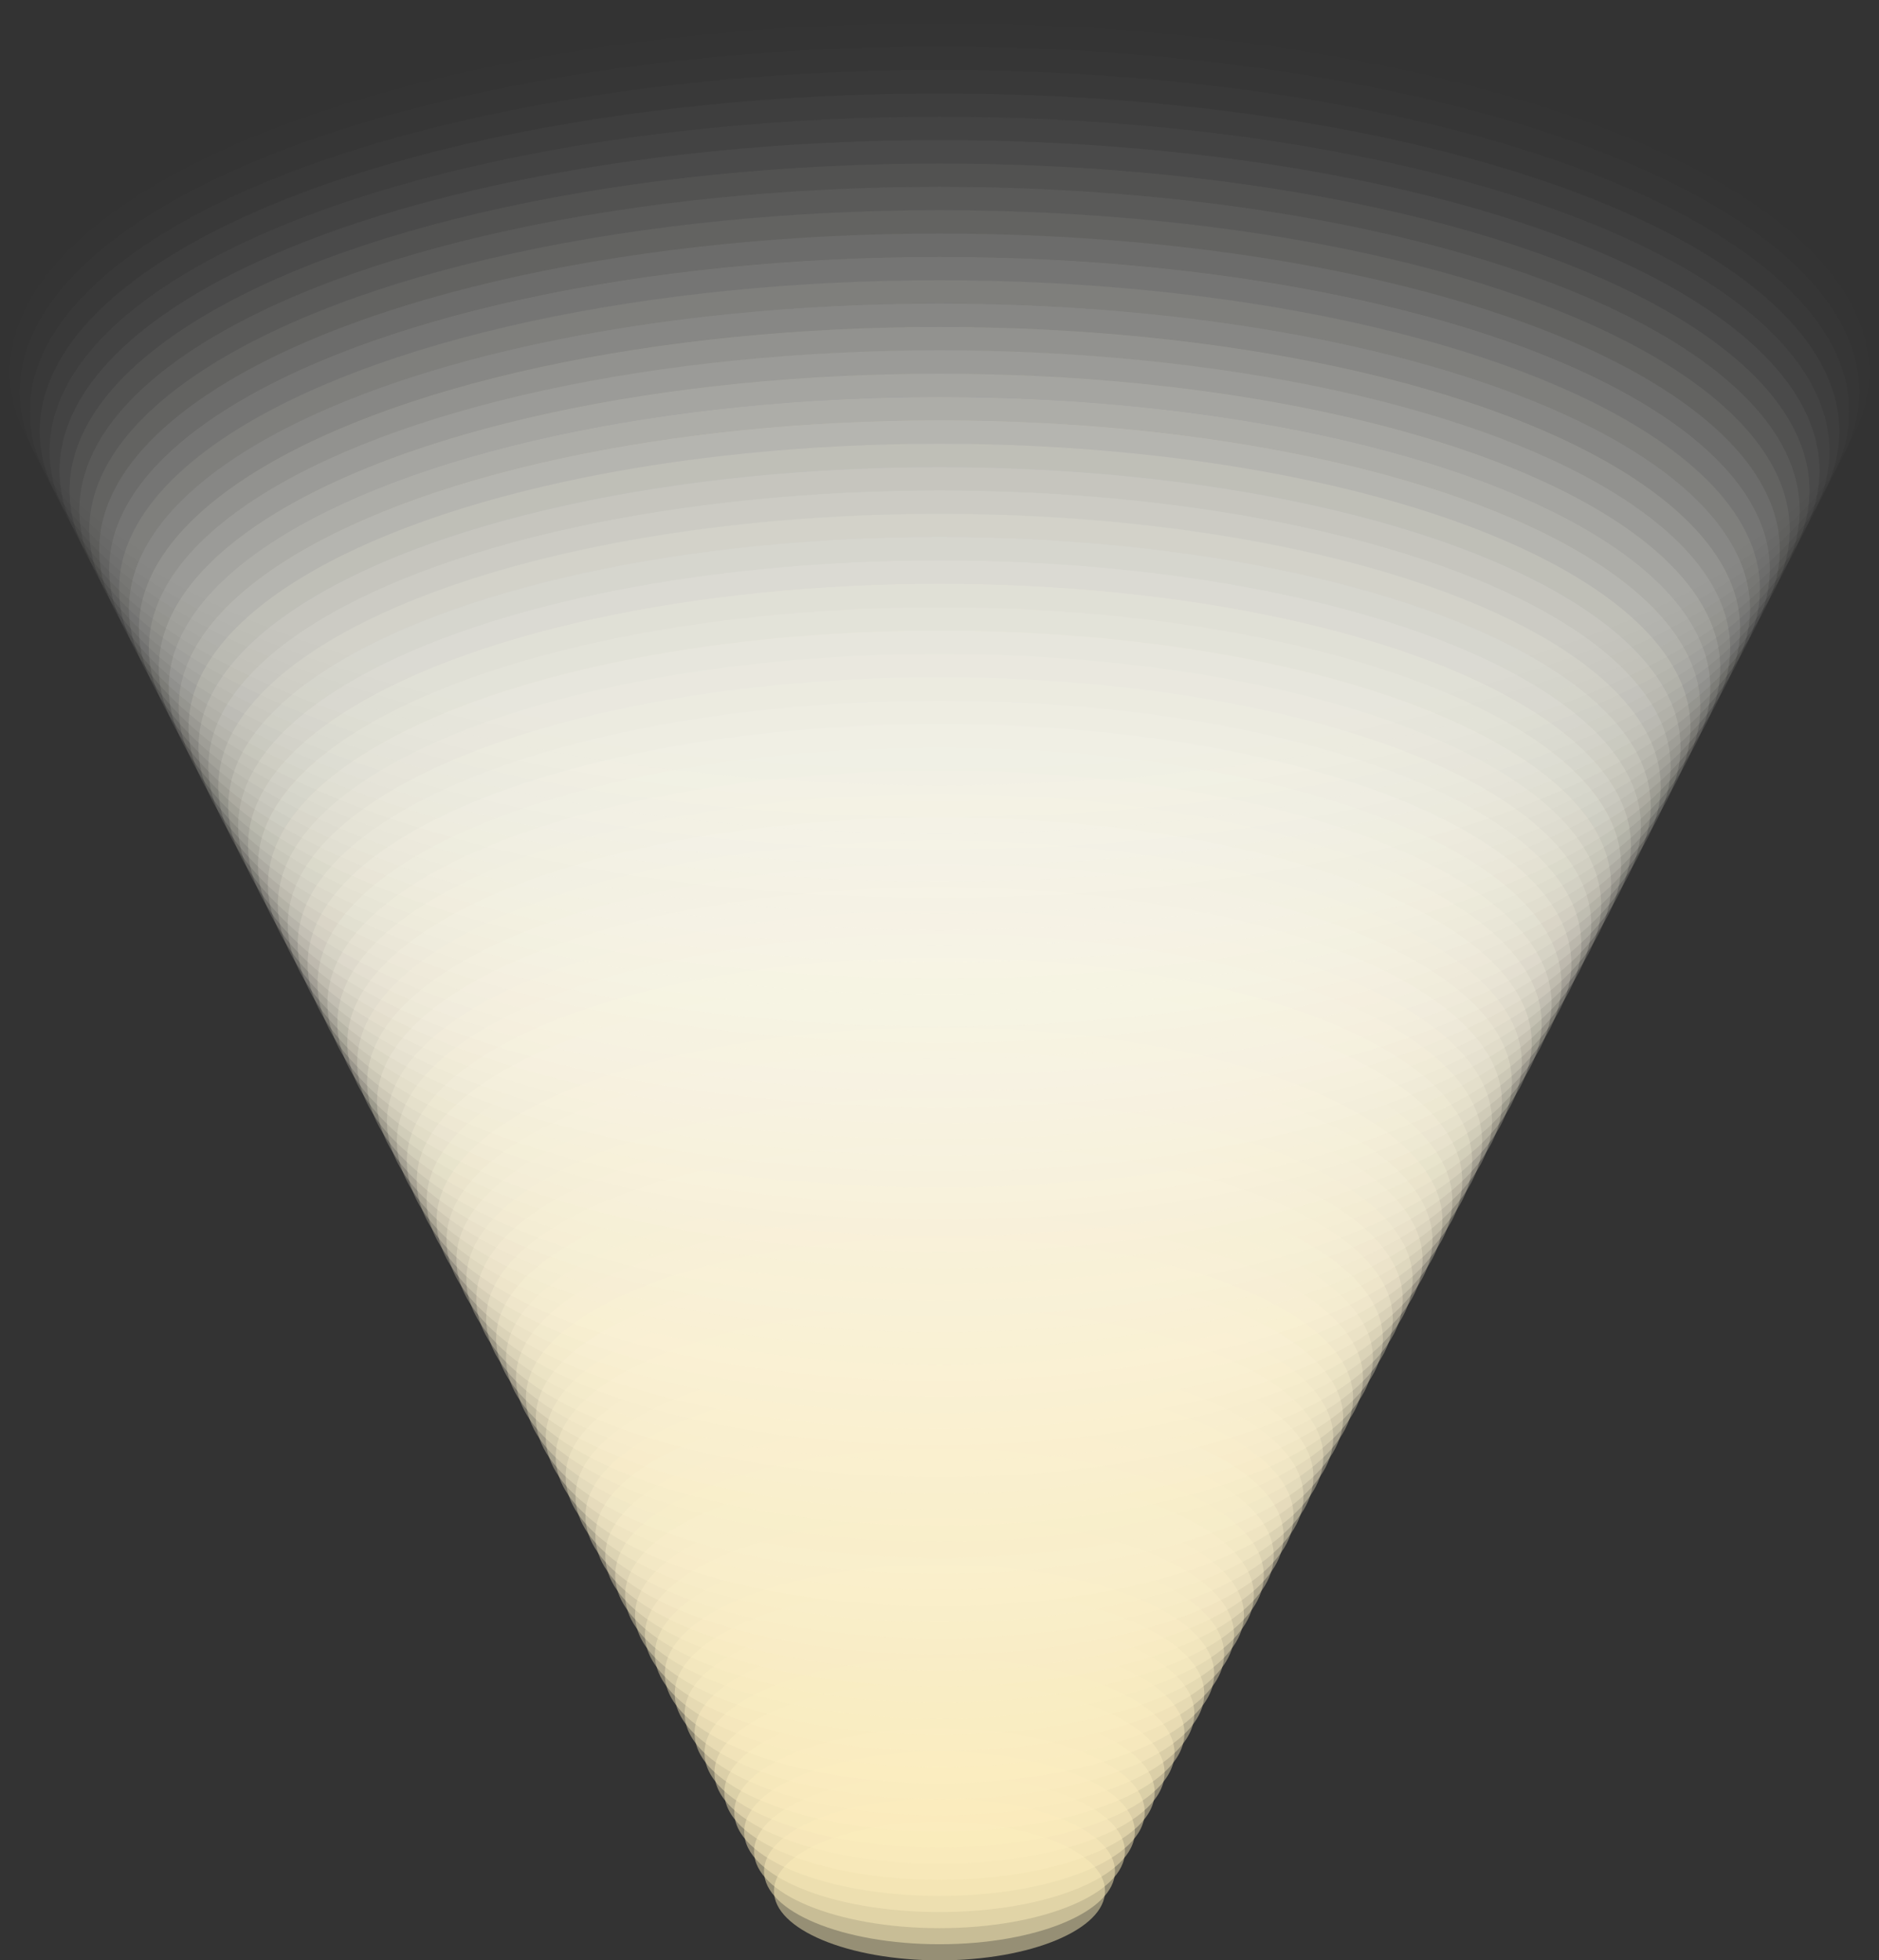 <svg id="Layer_1" data-name="Layer 1" xmlns="http://www.w3.org/2000/svg" viewBox="0 0 80.286 83.737"><rect x="0" y="0" width="80.286" height="83.737" fill="#333333" stroke="none"/><defs><style>.cls-1{fill:#fbecb8;opacity:0.5;}.cls-2{fill:#fbecb9;opacity:0.494;}.cls-3{fill:#fbecba;opacity:0.487;}.cls-4{fill:#fbecbb;opacity:0.481;}.cls-5{fill:#fbecbc;opacity:0.474;}.cls-6{fill:#fbecbd;opacity:0.468;}.cls-7{fill:#fbecbe;opacity:0.462;}.cls-8{fill:#fbedbe;opacity:0.455;}.cls-9{fill:#fbedbf;opacity:0.449;}.cls-10{fill:#fbedc0;opacity:0.442;}.cls-11{fill:#fbedc1;opacity:0.436;}.cls-12{fill:#fbedc2;opacity:0.429;}.cls-13{fill:#faedc3;opacity:0.423;}.cls-14{fill:#faeec3;opacity:0.417;}.cls-15{fill:#faeec4;opacity:0.41;}.cls-16{fill:#faeec5;opacity:0.404;}.cls-17{fill:#faeec6;opacity:0.397;}.cls-18{fill:#faeec7;opacity:0.391;}.cls-19{fill:#faeec8;opacity:0.385;}.cls-20{fill:#faeec9;opacity:0.378;}.cls-21{fill:#faefc9;opacity:0.372;}.cls-22{fill:#faefca;opacity:0.365;}.cls-23{fill:#faefcb;opacity:0.359;}.cls-24{fill:#faefcc;opacity:0.353;}.cls-25,.cls-26{fill:#faefcd;}.cls-25{opacity:0.346;}.cls-26{opacity:0.34;}.cls-27{fill:#faf0ce;opacity:0.333;}.cls-28{fill:#faf0cf;opacity:0.327;}.cls-29{fill:#faf0d0;opacity:0.321;}.cls-30{fill:#faf0d1;opacity:0.314;}.cls-31,.cls-32{fill:#faf0d2;}.cls-31{opacity:0.308;}.cls-32{opacity:0.301;}.cls-33{fill:#faf0d3;opacity:0.295;}.cls-34{fill:#faf1d4;opacity:0.288;}.cls-35{fill:#faf1d5;opacity:0.282;}.cls-36{fill:#faf1d6;opacity:0.276;}.cls-37{fill:#f9f1d6;opacity:0.269;}.cls-38{fill:#f9f1d7;opacity:0.263;}.cls-39{fill:#f9f1d8;opacity:0.256;}.cls-40{fill:#f9f1d9;opacity:0.25;}.cls-41,.cls-42{fill:#f9f2da;}.cls-41{opacity:0.244;}.cls-42{opacity:0.237;}.cls-43{fill:#f9f2db;opacity:0.231;}.cls-44{fill:#f9f2dc;opacity:0.224;}.cls-45{fill:#f9f2dd;opacity:0.218;}.cls-46{fill:#f9f2de;opacity:0.212;}.cls-47{fill:#f9f3de;opacity:0.205;}.cls-48{fill:#f9f3df;opacity:0.199;}.cls-49{fill:#f9f3e0;opacity:0.192;}.cls-50{fill:#f9f3e1;opacity:0.186;}.cls-51,.cls-52{fill:#f9f3e2;}.cls-51{opacity:0.179;}.cls-52{opacity:0.173;}.cls-53{fill:#f9f3e3;opacity:0.167;}.cls-54{fill:#f9f4e4;opacity:0.16;}.cls-55,.cls-56{fill:#f9f4e5;}.cls-55{opacity:0.154;}.cls-56{opacity:0.147;}.cls-57{fill:#f9f4e6;opacity:0.141;}.cls-58{fill:#f8f4e7;opacity:0.135;}.cls-59{fill:#f8f4e8;opacity:0.128;}.cls-60,.cls-61{fill:#f8f5e9;}.cls-60{opacity:0.122;}.cls-61{opacity:0.115;}.cls-62{fill:#f8f5ea;opacity:0.109;}.cls-63{fill:#f8f5eb;opacity:0.103;}.cls-64,.cls-65{fill:#f8f5ec;}.cls-64{opacity:0.096;}.cls-65{opacity:0.09;}.cls-66{fill:#f8f5ed;opacity:0.083;}.cls-67{fill:#f8f6ee;opacity:0.077;}.cls-68,.cls-69{fill:#f8f6ef;}.cls-68{opacity:0.071;}.cls-69{opacity:0.064;}.cls-70{fill:#f8f6f0;opacity:0.058;}.cls-71{fill:#f8f6f1;opacity:0.051;}.cls-72{fill:#f8f6f2;opacity:0.045;}.cls-73{fill:#f8f6f3;opacity:0.038;}.cls-74{fill:#f8f7f3;opacity:0.032;}.cls-75{fill:#f8f7f4;opacity:0.026;}.cls-76{fill:#f8f7f5;opacity:0.019;}.cls-77,.cls-78{fill:#f7f7f6;}.cls-77{opacity:0.013;}.cls-78{opacity:0.006;}.cls-79{fill:#f7f7f7;opacity:0;}</style></defs><title>smartship_light</title><ellipse class="cls-1" cx="40.143" cy="80.777" rx="7.074" ry="2.96"/><ellipse class="cls-2" cx="40.143" cy="79.934" rx="7.498" ry="3.115"/><ellipse class="cls-3" cx="40.143" cy="79.092" rx="7.922" ry="3.27"/><ellipse class="cls-4" cx="40.143" cy="78.249" rx="8.346" ry="3.425"/><ellipse class="cls-5" cx="40.143" cy="77.406" rx="8.77" ry="3.58"/><ellipse class="cls-6" cx="40.143" cy="76.564" rx="9.194" ry="3.735"/><ellipse class="cls-7" cx="40.143" cy="75.721" rx="9.618" ry="3.89"/><ellipse class="cls-8" cx="40.143" cy="74.878" rx="10.042" ry="4.045"/><ellipse class="cls-9" cx="40.143" cy="74.036" rx="10.466" ry="4.2"/><ellipse class="cls-10" cx="40.143" cy="73.193" rx="10.89" ry="4.355"/><ellipse class="cls-11" cx="40.143" cy="72.35" rx="11.314" ry="4.51"/><ellipse class="cls-12" cx="40.143" cy="71.508" rx="11.738" ry="4.665"/><ellipse class="cls-13" cx="40.143" cy="70.665" rx="12.162" ry="4.82"/><ellipse class="cls-14" cx="40.143" cy="69.822" rx="12.586" ry="4.975"/><ellipse class="cls-15" cx="40.143" cy="68.98" rx="13.01" ry="5.13"/><ellipse class="cls-16" cx="40.143" cy="68.137" rx="13.434" ry="5.285"/><ellipse class="cls-17" cx="40.143" cy="67.295" rx="13.858" ry="5.44"/><ellipse class="cls-18" cx="40.143" cy="66.452" rx="14.282" ry="5.595"/><ellipse class="cls-19" cx="40.143" cy="65.609" rx="14.705" ry="5.75"/><ellipse class="cls-20" cx="40.143" cy="64.767" rx="15.129" ry="5.905"/><ellipse class="cls-21" cx="40.143" cy="63.924" rx="15.553" ry="6.06"/><ellipse class="cls-22" cx="40.143" cy="63.081" rx="15.977" ry="6.215"/><ellipse class="cls-23" cx="40.143" cy="62.239" rx="16.401" ry="6.37"/><ellipse class="cls-24" cx="40.143" cy="61.396" rx="16.825" ry="6.525"/><ellipse class="cls-25" cx="40.143" cy="60.553" rx="17.249" ry="6.68"/><ellipse class="cls-26" cx="40.143" cy="59.711" rx="17.673" ry="6.835"/><ellipse class="cls-27" cx="40.143" cy="58.868" rx="18.097" ry="6.99"/><ellipse class="cls-28" cx="40.143" cy="58.025" rx="18.521" ry="7.145"/><ellipse class="cls-29" cx="40.143" cy="57.183" rx="18.945" ry="7.3"/><ellipse class="cls-30" cx="40.143" cy="56.34" rx="19.369" ry="7.455"/><ellipse class="cls-31" cx="40.143" cy="55.498" rx="19.793" ry="7.61"/><ellipse class="cls-32" cx="40.143" cy="54.655" rx="20.217" ry="7.765"/><ellipse class="cls-33" cx="40.143" cy="53.812" rx="20.641" ry="7.92"/><ellipse class="cls-34" cx="40.143" cy="52.97" rx="21.065" ry="8.075"/><ellipse class="cls-35" cx="40.143" cy="52.127" rx="21.489" ry="8.23"/><ellipse class="cls-36" cx="40.143" cy="51.284" rx="21.913" ry="8.385"/><ellipse class="cls-37" cx="40.143" cy="50.442" rx="22.337" ry="8.54"/><ellipse class="cls-38" cx="40.143" cy="49.599" rx="22.761" ry="8.695"/><ellipse class="cls-39" cx="40.143" cy="48.756" rx="23.185" ry="8.85"/><ellipse class="cls-40" cx="40.143" cy="47.914" rx="23.609" ry="9.005"/><ellipse class="cls-41" cx="40.143" cy="47.071" rx="24.033" ry="9.16"/><ellipse class="cls-42" cx="40.143" cy="46.228" rx="24.457" ry="9.315"/><ellipse class="cls-43" cx="40.143" cy="45.386" rx="24.881" ry="9.47"/><ellipse class="cls-44" cx="40.143" cy="44.543" rx="25.305" ry="9.625"/><ellipse class="cls-45" cx="40.143" cy="43.7" rx="25.728" ry="9.78"/><ellipse class="cls-46" cx="40.143" cy="42.858" rx="26.152" ry="9.935"/><ellipse class="cls-47" cx="40.143" cy="42.015" rx="26.576" ry="10.09"/><ellipse class="cls-48" cx="40.143" cy="41.173" rx="27" ry="10.245"/><ellipse class="cls-49" cx="40.143" cy="40.33" rx="27.424" ry="10.4"/><ellipse class="cls-50" cx="40.143" cy="39.487" rx="27.848" ry="10.555"/><ellipse class="cls-51" cx="40.143" cy="38.645" rx="28.272" ry="10.71"/><ellipse class="cls-52" cx="40.143" cy="37.802" rx="28.696" ry="10.865"/><ellipse class="cls-53" cx="40.143" cy="36.959" rx="29.12" ry="11.02"/><ellipse class="cls-54" cx="40.143" cy="36.117" rx="29.544" ry="11.175"/><ellipse class="cls-55" cx="40.143" cy="35.274" rx="29.968" ry="11.33"/><ellipse class="cls-56" cx="40.143" cy="34.431" rx="30.392" ry="11.485"/><ellipse class="cls-57" cx="40.143" cy="33.589" rx="30.816" ry="11.64"/><ellipse class="cls-58" cx="40.143" cy="32.746" rx="31.24" ry="11.795"/><ellipse class="cls-59" cx="40.143" cy="31.903" rx="31.664" ry="11.95"/><ellipse class="cls-60" cx="40.143" cy="31.061" rx="32.088" ry="12.105"/><ellipse class="cls-61" cx="40.143" cy="30.218" rx="32.512" ry="12.26"/><ellipse class="cls-62" cx="40.143" cy="29.376" rx="32.936" ry="12.415"/><ellipse class="cls-63" cx="40.143" cy="28.533" rx="33.36" ry="12.57"/><ellipse class="cls-64" cx="40.143" cy="27.69" rx="33.784" ry="12.725"/><ellipse class="cls-65" cx="40.143" cy="26.848" rx="34.208" ry="12.88"/><ellipse class="cls-66" cx="40.143" cy="26.005" rx="34.632" ry="13.035"/><ellipse class="cls-67" cx="40.143" cy="25.162" rx="35.056" ry="13.19"/><ellipse class="cls-68" cx="40.143" cy="24.32" rx="35.48" ry="13.345"/><ellipse class="cls-69" cx="40.143" cy="23.477" rx="35.904" ry="13.5"/><ellipse class="cls-70" cx="40.143" cy="22.634" rx="36.328" ry="13.655"/><ellipse class="cls-71" cx="40.143" cy="21.792" rx="36.751" ry="13.81"/><ellipse class="cls-72" cx="40.143" cy="20.949" rx="37.175" ry="13.965"/><ellipse class="cls-73" cx="40.143" cy="20.106" rx="37.599" ry="14.12"/><ellipse class="cls-74" cx="40.143" cy="19.264" rx="38.023" ry="14.275"/><ellipse class="cls-75" cx="40.143" cy="18.421" rx="38.447" ry="14.431"/><ellipse class="cls-76" cx="40.143" cy="17.578" rx="38.871" ry="14.586"/><ellipse class="cls-77" cx="40.143" cy="16.736" rx="39.295" ry="14.741"/><ellipse class="cls-78" cx="40.143" cy="15.893" rx="39.719" ry="14.896"/><ellipse class="cls-79" cx="40.143" cy="15.051" rx="40.143" ry="15.051"/></svg>